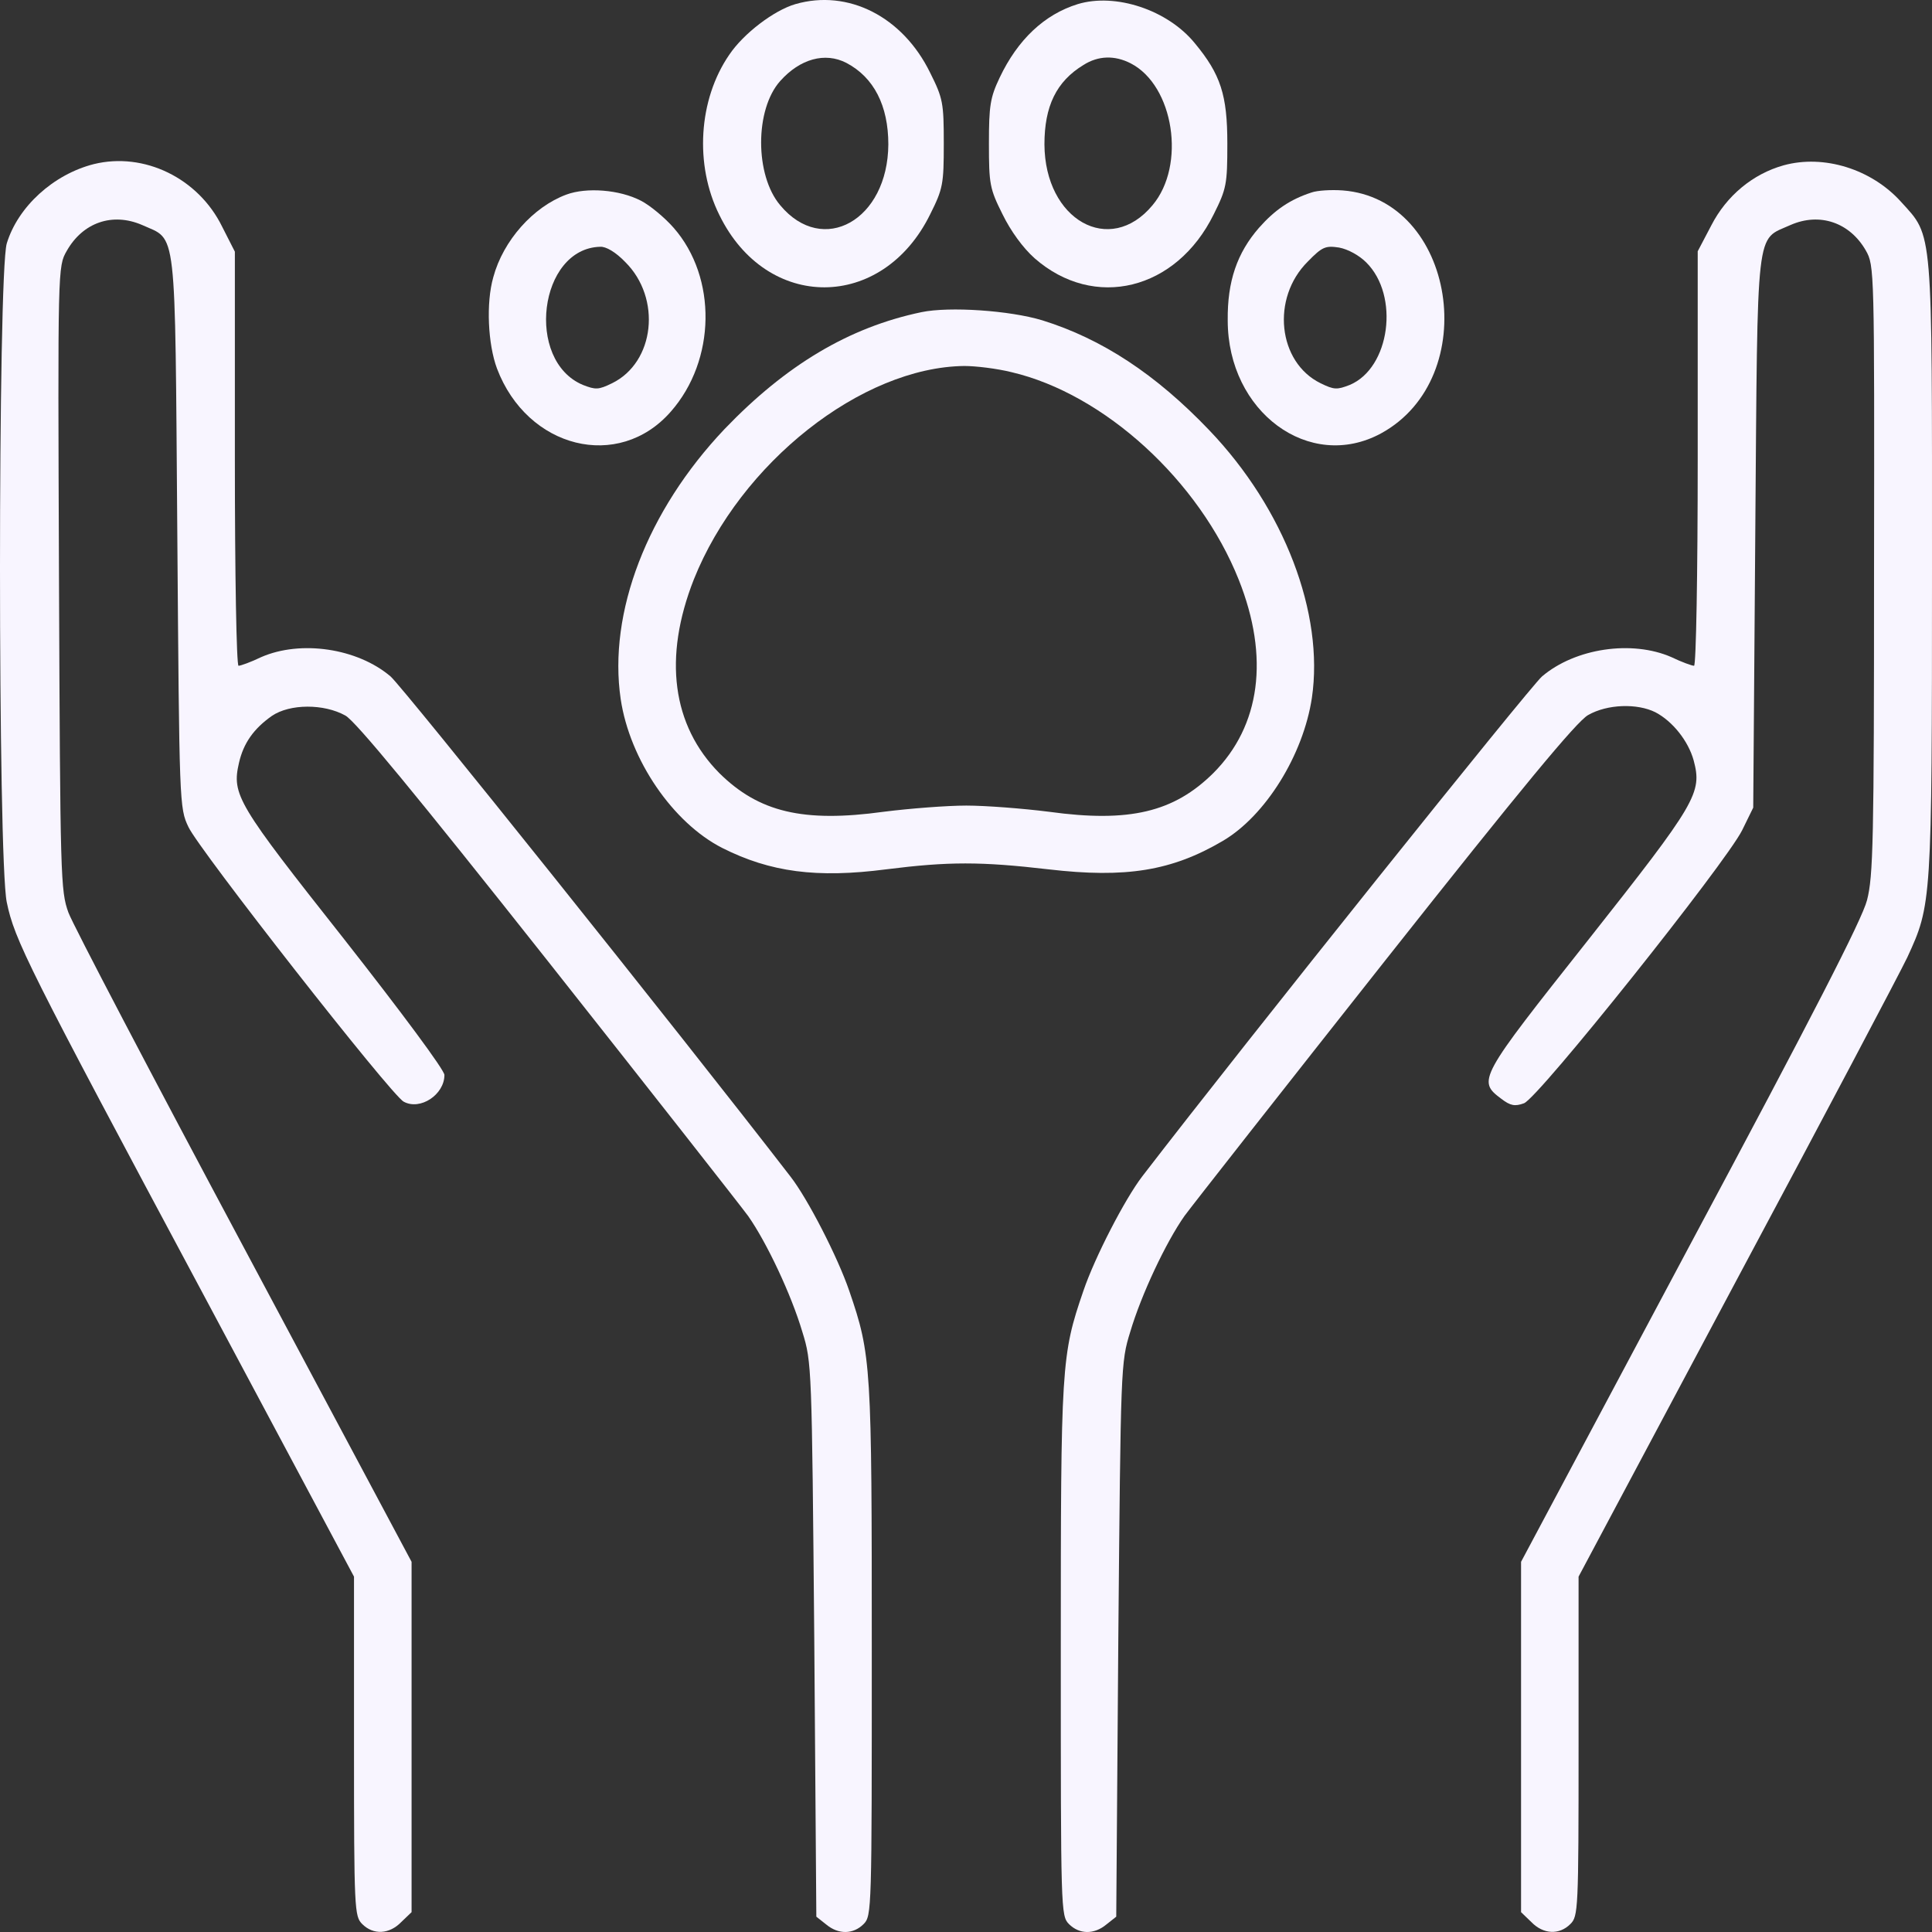 <svg width="30" height="30" viewBox="0 0 30 30" fill="none" xmlns="http://www.w3.org/2000/svg">
<rect x="0" y="0" width="30" height="30" fill="#333333" stroke="none"/>
<path d="M12.351 0.064C12.02 0.16 11.547 0.518 11.324 0.85C10.845 1.546 10.782 2.561 11.171 3.34C11.905 4.841 13.704 4.834 14.444 3.327C14.642 2.931 14.655 2.861 14.655 2.229C14.655 1.597 14.642 1.527 14.444 1.131C14.017 0.256 13.168 -0.172 12.351 0.064ZM13.143 0.977C13.57 1.201 13.794 1.642 13.794 2.242C13.787 3.417 12.779 3.985 12.115 3.187C11.72 2.721 11.72 1.699 12.115 1.258C12.422 0.914 12.811 0.805 13.143 0.977Z" fill="#F8F5FF"/>
<path d="M16.735 0.064C16.218 0.224 15.803 0.614 15.522 1.207C15.376 1.514 15.356 1.642 15.356 2.229C15.356 2.861 15.369 2.931 15.567 3.327C15.695 3.589 15.886 3.851 16.065 4.01C16.99 4.821 18.266 4.509 18.847 3.327C19.045 2.931 19.058 2.861 19.058 2.229C19.058 1.476 18.955 1.156 18.553 0.671C18.132 0.154 17.322 -0.114 16.735 0.064ZM17.558 0.984C18.228 1.329 18.419 2.567 17.896 3.187C17.233 3.985 16.224 3.417 16.218 2.242C16.218 1.648 16.403 1.265 16.824 1.009C17.054 0.863 17.309 0.856 17.558 0.984Z" fill="#F8F5FF"/>
<path d="M1.458 2.548C0.826 2.708 0.278 3.212 0.105 3.78C-0.035 4.259 -0.035 13.339 0.105 14.01C0.227 14.597 0.418 14.98 3.162 20.108L5.497 24.482V27.112C5.497 29.666 5.504 29.756 5.625 29.877C5.797 30.049 6.046 30.037 6.231 29.845L6.391 29.692V26.972V24.252L3.794 19.386C2.364 16.711 1.133 14.361 1.062 14.169C0.941 13.831 0.935 13.652 0.916 8.978C0.897 4.144 0.897 4.138 1.037 3.895C1.286 3.455 1.745 3.295 2.205 3.493C2.753 3.742 2.715 3.423 2.753 8.263C2.785 12.49 2.785 12.547 2.926 12.841C3.079 13.18 6.078 17.011 6.269 17.107C6.525 17.247 6.901 16.998 6.901 16.692C6.901 16.615 6.237 15.721 5.344 14.584C3.685 12.484 3.596 12.343 3.711 11.845C3.781 11.539 3.94 11.315 4.221 11.117C4.502 10.926 5.031 10.926 5.363 11.111C5.523 11.2 6.454 12.33 8.496 14.91C10.092 16.928 11.495 18.716 11.617 18.882C11.904 19.29 12.287 20.101 12.459 20.682C12.606 21.155 12.606 21.219 12.644 25.458L12.676 29.762L12.829 29.883C13.021 30.043 13.25 30.037 13.41 29.877C13.537 29.749 13.537 29.666 13.537 25.637C13.537 21.2 13.531 21.046 13.187 20.044C13.008 19.52 12.542 18.613 12.274 18.269C10.519 15.995 6.263 10.677 6.065 10.504C5.548 10.064 4.668 9.936 4.055 10.204C3.896 10.281 3.736 10.338 3.704 10.338C3.672 10.338 3.647 8.914 3.647 7.126V3.908L3.449 3.519C3.079 2.765 2.237 2.357 1.458 2.548Z" fill="#F8F5FF"/>
<path d="M27.696 2.567C27.217 2.701 26.809 3.04 26.573 3.5L26.362 3.902V7.12C26.362 8.908 26.337 10.338 26.305 10.338C26.273 10.338 26.113 10.281 25.954 10.204C25.341 9.936 24.461 10.064 23.944 10.504C23.753 10.67 19.375 16.136 17.735 18.269C17.467 18.62 17.001 19.52 16.823 20.044C16.478 21.046 16.472 21.2 16.472 25.637C16.472 29.666 16.472 29.749 16.599 29.877C16.759 30.037 16.988 30.043 17.18 29.883L17.333 29.762L17.365 25.458C17.403 21.219 17.403 21.155 17.55 20.682C17.722 20.101 18.105 19.29 18.392 18.882C18.514 18.716 19.918 16.928 21.513 14.91C23.644 12.215 24.48 11.207 24.659 11.104C24.959 10.932 25.424 10.919 25.705 11.06C25.973 11.2 26.216 11.507 26.299 11.807C26.433 12.311 26.35 12.458 24.665 14.591C22.961 16.743 22.936 16.781 23.312 17.062C23.453 17.17 23.523 17.183 23.663 17.132C23.88 17.062 26.796 13.403 27.052 12.892L27.224 12.541L27.256 8.263C27.294 3.423 27.256 3.742 27.805 3.493C28.258 3.295 28.723 3.455 28.972 3.889C29.106 4.125 29.106 4.176 29.1 8.844C29.1 13.071 29.087 13.607 28.991 13.978C28.915 14.278 28.136 15.791 26.247 19.322L23.619 24.252V26.972V29.692L23.778 29.845C23.963 30.037 24.212 30.049 24.384 29.877C24.506 29.756 24.512 29.666 24.512 27.119V24.482L26.962 19.884C28.315 17.355 29.508 15.095 29.617 14.865C29.993 14.048 30 14.022 30 8.831C30 3.487 30.019 3.685 29.521 3.136C29.062 2.625 28.321 2.395 27.696 2.567Z" fill="#F8F5FF"/>
<path d="M8.796 3.021C8.279 3.212 7.813 3.736 7.66 4.304C7.545 4.706 7.577 5.345 7.717 5.722C8.189 6.967 9.606 7.318 10.416 6.392C11.118 5.594 11.137 4.31 10.461 3.538C10.321 3.378 10.091 3.187 9.951 3.116C9.619 2.944 9.108 2.906 8.796 3.021ZM9.708 4.068C10.276 4.63 10.168 5.626 9.504 5.951C9.293 6.054 9.249 6.054 9.051 5.977C8.151 5.6 8.368 3.857 9.319 3.832C9.408 3.825 9.561 3.915 9.708 4.068Z" fill="#F8F5FF"/>
<path d="M20.365 2.989C20.034 3.097 19.797 3.257 19.549 3.538C19.21 3.927 19.057 4.368 19.064 4.975C19.064 6.398 20.334 7.331 21.444 6.73C23.033 5.862 22.599 3.091 20.85 2.957C20.672 2.944 20.455 2.957 20.365 2.989ZM21.214 4.074C21.737 4.591 21.584 5.715 20.959 5.977C20.761 6.054 20.716 6.054 20.506 5.951C19.842 5.626 19.734 4.63 20.308 4.061C20.531 3.832 20.582 3.812 20.793 3.844C20.933 3.87 21.106 3.966 21.214 4.074Z" fill="#F8F5FF"/>
<path d="M14.309 4.847C13.18 5.083 12.204 5.67 11.253 6.66C10.047 7.931 9.441 9.514 9.638 10.855C9.779 11.8 10.449 12.777 11.215 13.167C11.961 13.543 12.682 13.639 13.761 13.499C14.731 13.377 15.228 13.377 16.281 13.499C17.481 13.639 18.195 13.524 18.987 13.058C19.65 12.669 20.237 11.724 20.371 10.836C20.563 9.527 19.944 7.899 18.776 6.679C17.947 5.811 17.111 5.262 16.185 4.974C15.681 4.821 14.743 4.757 14.309 4.847ZM15.707 5.779C17.149 6.117 18.623 7.465 19.236 9.004C19.714 10.204 19.574 11.27 18.84 12.005C18.227 12.611 17.538 12.777 16.288 12.605C15.886 12.554 15.305 12.509 15.005 12.509C14.705 12.509 14.124 12.554 13.722 12.605C12.472 12.777 11.783 12.611 11.17 12.005C10.436 11.264 10.296 10.21 10.774 8.997C11.495 7.19 13.378 5.702 14.973 5.683C15.152 5.683 15.477 5.722 15.707 5.779Z" fill="#F8F5FF"/>
</svg>
